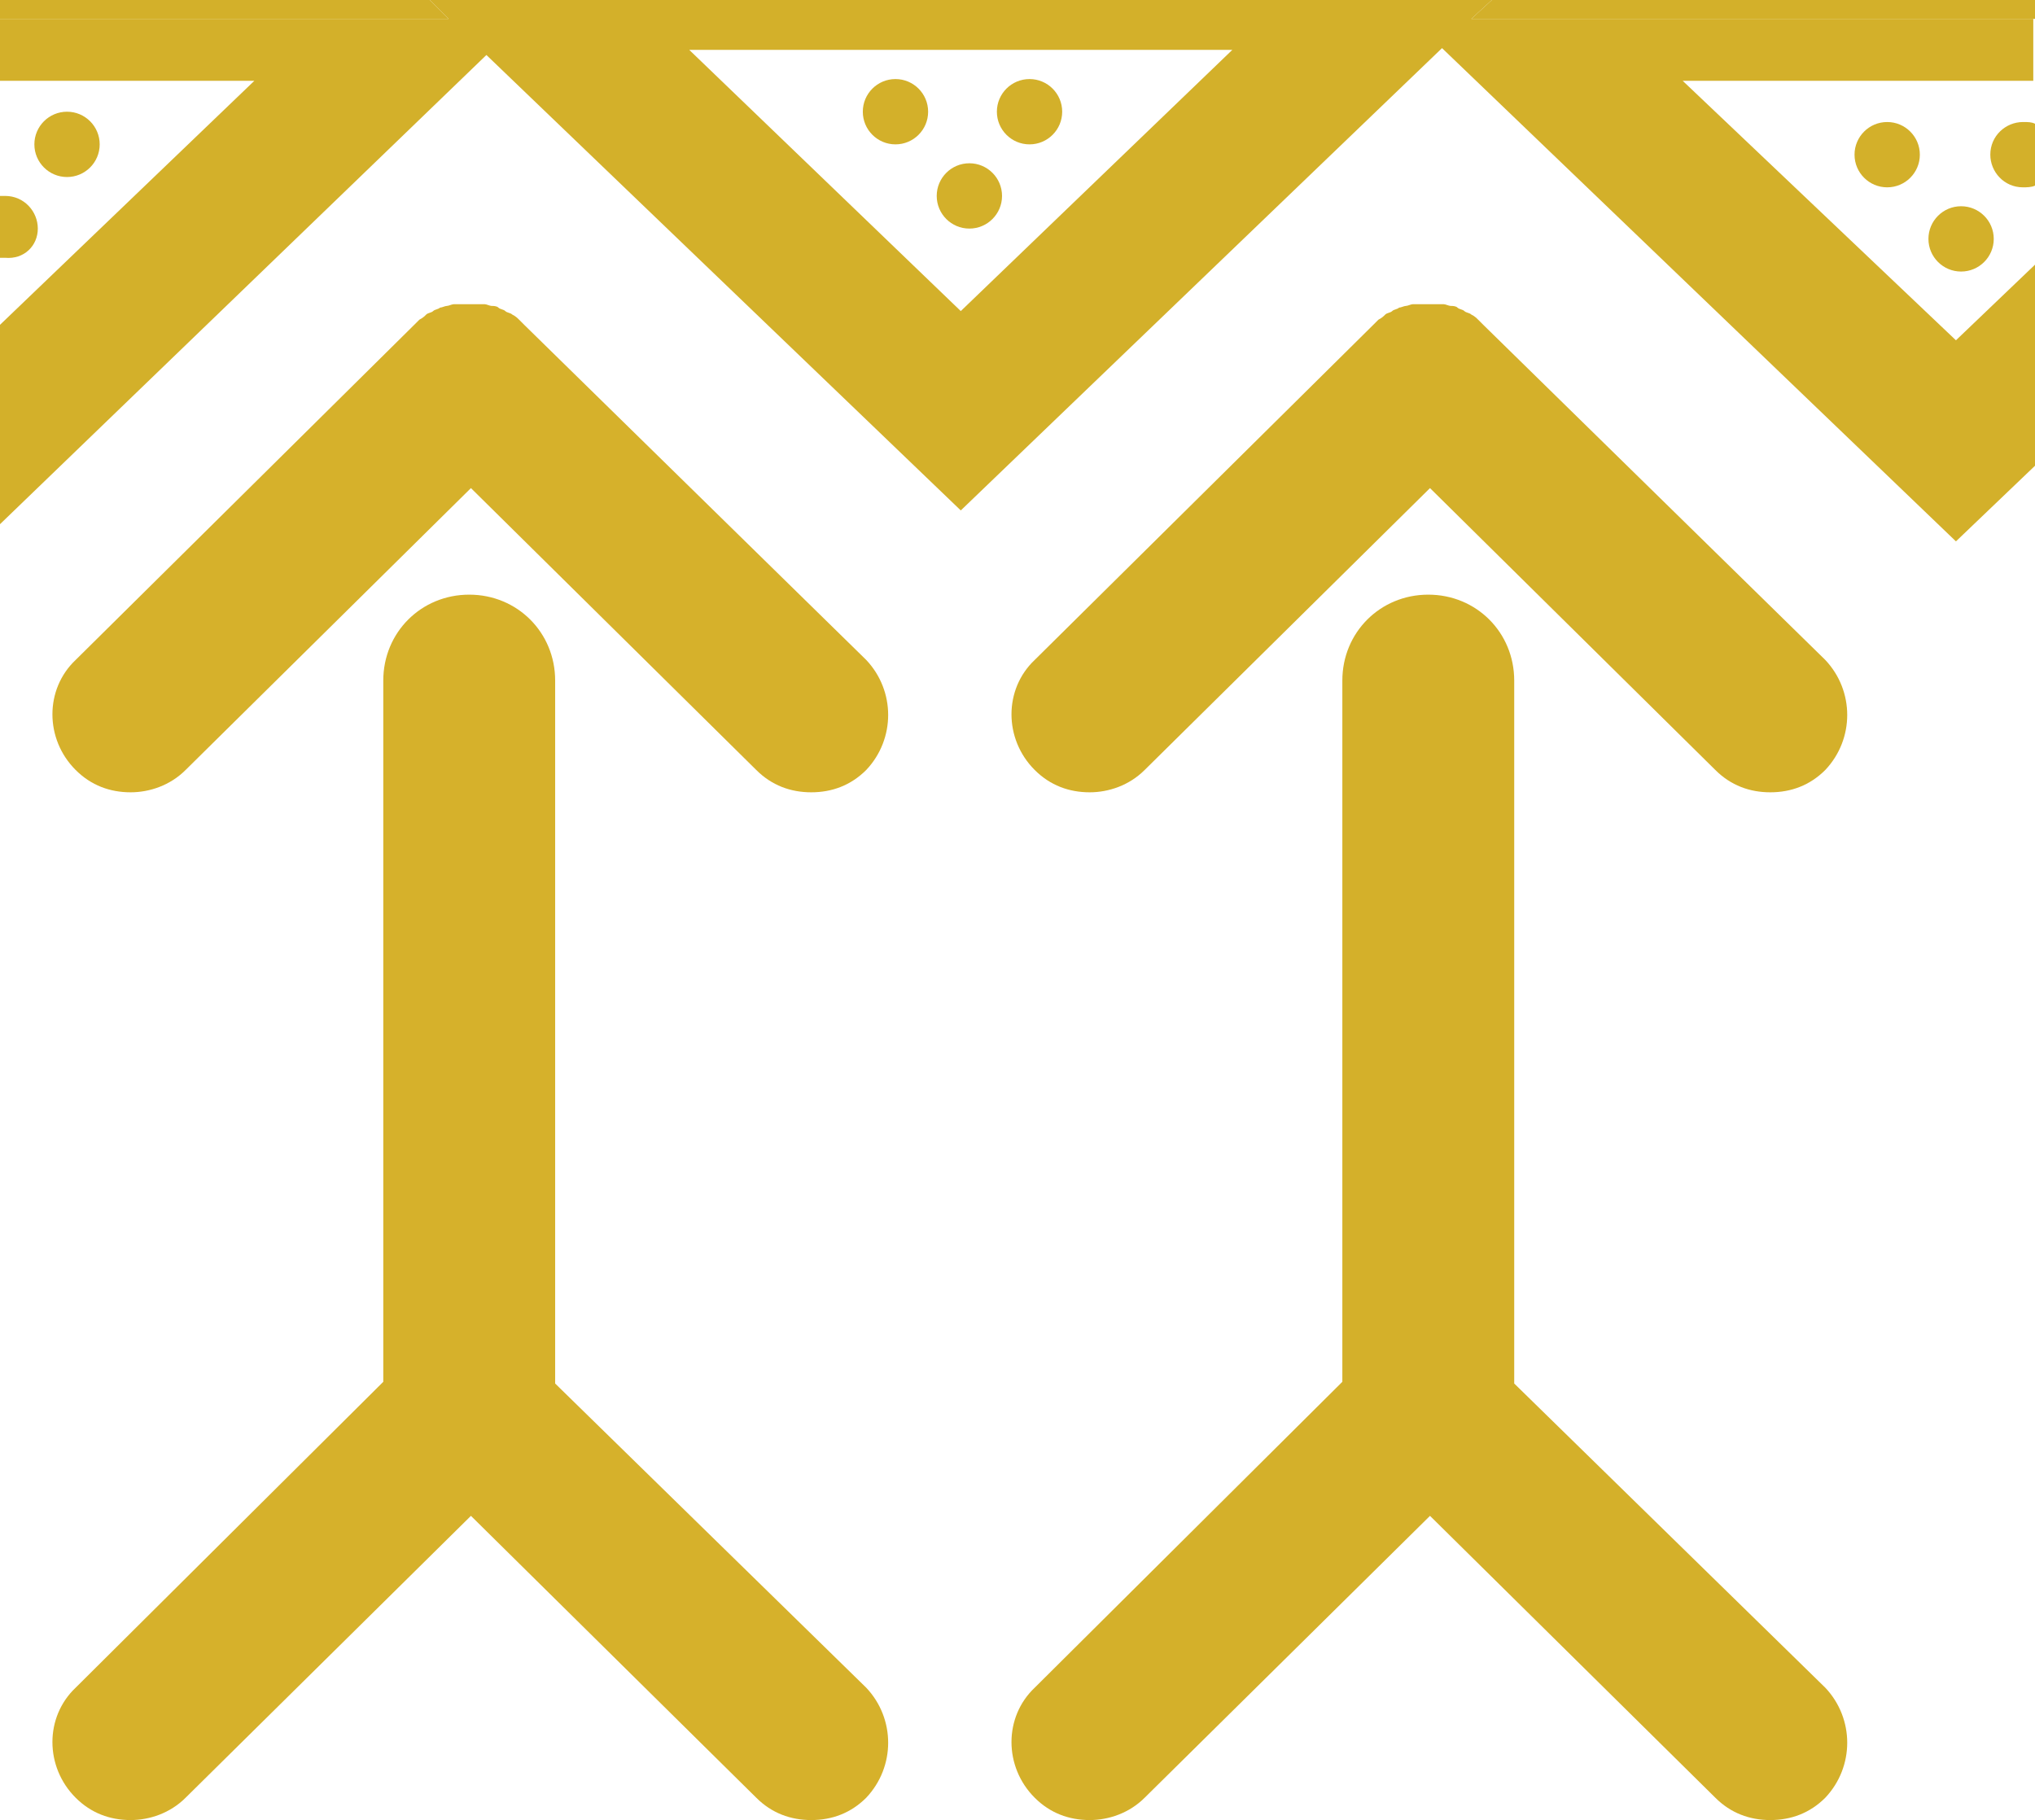 <?xml version="1.0" encoding="utf-8"?>
<!-- Generator: Adobe Illustrator 19.1.0, SVG Export Plug-In . SVG Version: 6.00 Build 0)  -->
<svg version="1.1" id="Layer_1" xmlns="http://www.w3.org/2000/svg" xmlns:xlink="http://www.w3.org/1999/xlink" x="0px" y="0px"
	 viewBox="0 0 118.4 105.9" style="enable-background:new 0 0 118.4 105.9;" xml:space="preserve">
<style type="text/css">
	.st0{fill:none;}
	.st1{display:none;fill:none;}
	.st2{fill:#D4B02A;}
	.st3{fill:#D3B02A;}
	.st4{fill:#D6B12B;}
</style>
<g>
	<path class="st0" d="M55.9,18.1L71.7,2.9l-31.6,0L55.9,18.1z M59.9,4.7c1,0,1.9,0.8,1.9,1.9c0,1-0.8,1.9-1.9,1.9
		c-1,0-1.9-0.8-1.9-1.9C58.1,5.5,58.9,4.7,59.9,4.7z M56.4,9.6c1,0,1.9,0.8,1.9,1.9c0,1-0.8,1.9-1.9,1.9s-1.9-0.8-1.9-1.9
		C54.5,10.4,55.3,9.6,56.4,9.6z M52.1,4.7c1,0,1.9,0.8,1.9,1.9c0,1-0.8,1.9-1.9,1.9c-1,0-1.9-0.8-1.9-1.9C50.2,5.5,51,4.7,52.1,4.7z
		"/>
	<path class="st1" d="M-4.3-3.1v114.5h125.8V-3.1H-4.3z M0,11.5c0.1,0,0.2,0,0.3,0c1,0,1.9,0.8,1.9,1.9c0,1-0.8,1.9-1.9,1.9
		c-0.1,0-0.2,0-0.3,0V11.5z M2.1,8.4c0-1,0.8-1.9,1.9-1.9s1.9,0.8,1.9,1.9c0,1-0.8,1.9-1.9,1.9S2.1,9.4,2.1,8.4z M50.3,104.5
		c-0.9,0.9-2,1.3-3.2,1.3c-1.1,0-2.3-0.4-3.2-1.3L27.3,88.2l-16.6,16.4c-0.9,0.9-2,1.3-3.2,1.3c-1.2,0-2.3-0.4-3.2-1.3
		c-1.7-1.8-1.7-4.6,0-6.4l17.9-17.7V39.6c0-2.8,2.2-5,5-5s5,2.2,5,5v40.8l17.9,17.7C52,99.9,52,102.8,50.3,104.5z M50.3,44.8
		c-0.9,0.9-2,1.3-3.2,1.3c-1.1,0-2.3-0.4-3.2-1.3L27.3,28.4L10.7,44.8c-0.9,0.9-2,1.3-3.2,1.3c-1.2,0-2.3-0.4-3.2-1.3
		c-1.7-1.8-1.7-4.6,0-6.4l19.8-19.5c0.1-0.1,0.2-0.2,0.3-0.3c0.1-0.1,0.2-0.2,0.4-0.3c0.1-0.1,0.2-0.1,0.4-0.2
		c0.1-0.1,0.3-0.2,0.4-0.2c0.1-0.1,0.3-0.1,0.4-0.1c0.1,0,0.3-0.1,0.4-0.1c0.1,0,0.3,0,0.4,0c0.2,0,0.3,0,0.5,0c0.1,0,0.3,0,0.4,0
		c0.2,0,0.3,0,0.5,0c0.1,0,0.3,0.1,0.4,0.1c0.1,0,0.3,0.1,0.4,0.1c0.1,0.1,0.3,0.1,0.4,0.2c0.1,0.1,0.3,0.1,0.4,0.2
		c0.1,0.1,0.2,0.2,0.4,0.3c0.1,0.1,0.2,0.2,0.3,0.3l19.8,19.5C52,40.2,52,43,50.3,44.8z M106.1,104.5c-0.9,0.9-2,1.3-3.2,1.3
		c-1.1,0-2.3-0.4-3.2-1.3L83.1,88.2l-16.6,16.4c-0.9,0.9-2,1.3-3.2,1.3c-1.2,0-2.3-0.4-3.2-1.3c-1.7-1.8-1.7-4.6,0-6.4l17.9-17.7
		V39.6c0-2.8,2.2-5,5-5s5,2.2,5,5v40.8L106,98.2C107.8,99.9,107.8,102.8,106.1,104.5z M106.1,44.8c-0.9,0.9-2,1.3-3.2,1.3
		c-1.1,0-2.3-0.4-3.2-1.3L83.1,28.4L66.5,44.8c-0.9,0.9-2,1.3-3.2,1.3c-1.2,0-2.3-0.4-3.2-1.3c-1.7-1.8-1.7-4.6,0-6.4l19.8-19.5
		c0.1-0.1,0.2-0.2,0.3-0.3c0.1-0.1,0.2-0.2,0.4-0.3c0.1-0.1,0.2-0.1,0.4-0.2c0.1-0.1,0.3-0.2,0.4-0.2c0.1-0.1,0.3-0.1,0.4-0.1
		c0.1,0,0.3-0.1,0.4-0.1c0.1,0,0.3,0,0.4,0c0.2,0,0.3,0,0.5,0c0.1,0,0.3,0,0.4,0c0.2,0,0.3,0,0.5,0c0.1,0,0.3,0.1,0.4,0.1
		c0.1,0,0.3,0.1,0.4,0.1c0.1,0.1,0.3,0.1,0.4,0.2c0.1,0.1,0.3,0.1,0.4,0.2c0.1,0.1,0.2,0.2,0.4,0.3c0.1,0.1,0.2,0.2,0.3,0.3
		L106,38.4C107.8,40.2,107.8,43,106.1,44.8z M118.4,10.7c-0.2,0.1-0.4,0.1-0.7,0.1c-1,0-1.9-0.8-1.9-1.9c0-1,0.8-1.9,1.9-1.9
		c0.2,0,0.5,0,0.7,0.1V10.7z M116,13.9c0,1-0.8,1.9-1.9,1.9c-1,0-1.9-0.8-1.9-1.9c0-1,0.8-1.9,1.9-1.9C115.1,12,116,12.9,116,13.9z
		 M118.4,1.1v3.6l-20.4,0l15.8,15.2l4.6-4.4V27l-4.6,4.4L83.9,2.7l-28,26.9L28.3,3.2L0,30.5V18.9L14.8,4.7L0,4.7V1.1V0h25h61.7h31.6
		V1.1z M111.7,9c0,1-0.8,1.9-1.9,1.9s-1.9-0.8-1.9-1.9c0-1,0.8-1.9,1.9-1.9S111.7,7.9,111.7,9z"/>
	<path class="st2" d="M86.3,18.9c-0.1-0.1-0.2-0.2-0.3-0.3c-0.1-0.1-0.2-0.2-0.4-0.3c-0.1-0.1-0.3-0.1-0.4-0.2
		c-0.1-0.1-0.3-0.1-0.4-0.2c-0.1-0.1-0.3-0.1-0.4-0.1c-0.1,0-0.3-0.1-0.4-0.1c-0.2,0-0.3,0-0.5,0c-0.1,0-0.3,0-0.4,0
		c-0.2,0-0.3,0-0.5,0c-0.1,0-0.3,0-0.4,0c-0.1,0-0.3,0.1-0.4,0.1c-0.1,0-0.3,0.1-0.4,0.1c-0.1,0.1-0.3,0.1-0.4,0.2
		c-0.1,0.1-0.3,0.1-0.4,0.2c-0.1,0.1-0.2,0.2-0.4,0.3c-0.1,0.1-0.2,0.2-0.3,0.3L60.2,38.4c-1.8,1.7-1.8,4.6,0,6.4
		c0.9,0.9,2,1.3,3.2,1.3c1.1,0,2.3-0.4,3.2-1.3l16.6-16.4l16.6,16.4c0.9,0.9,2,1.3,3.2,1.3c1.2,0,2.3-0.4,3.2-1.3
		c1.7-1.8,1.7-4.6,0-6.4L86.3,18.9z"/>
	<path class="st2" d="M88.1,80.5V39.6c0-2.8-2.2-5-5-5s-5,2.2-5,5v40.8L60.2,98.2c-1.8,1.7-1.8,4.6,0,6.4c0.9,0.9,2,1.3,3.2,1.3
		c1.1,0,2.3-0.4,3.2-1.3l16.6-16.4l16.6,16.4c0.9,0.9,2,1.3,3.2,1.3c1.2,0,2.3-0.4,3.2-1.3c1.7-1.8,1.7-4.6,0-6.4L88.1,80.5z"/>
	<polygon class="st3" points="25,0 0,0 0,1.1 26.1,1.1 	"/>
	<polygon class="st3" points="85.6,1.1 118.4,1.1 118.4,0 86.8,0 	"/>
	<path class="st3" d="M86.8,0H25l1.1,1.1L0,1.1v3.6l14.8,0L0,18.9v11.6L28.3,3.2l27.6,26.5l28-26.9l29.9,28.7l4.6-4.4V15.4l-4.6,4.4
		L97.9,4.7l20.4,0V1.1l-32.7,0L86.8,0z M55.9,18.1L40.1,2.9l31.6,0L55.9,18.1z"/>
	<circle class="st3" cx="52.1" cy="6.5" r="1.9"/>
	<circle class="st3" cx="59.9" cy="6.5" r="1.9"/>
	<circle class="st3" cx="56.4" cy="11.4" r="1.9"/>
	<circle class="st3" cx="109.8" cy="9" r="1.9"/>
	<path class="st3" d="M115.8,9c0,1,0.8,1.9,1.9,1.9c0.2,0,0.5,0,0.7-0.1V7.2c-0.2-0.1-0.4-0.1-0.7-0.1C116.7,7.1,115.8,7.9,115.8,9z
		"/>
	<circle class="st3" cx="114.1" cy="13.9" r="1.9"/>
	<circle class="st3" cx="3.9" cy="8.4" r="1.9"/>
	<path class="st3" d="M2.2,13.3c0-1-0.8-1.9-1.9-1.9c-0.1,0-0.2,0-0.3,0v3.6c0.1,0,0.2,0,0.3,0C1.4,15.1,2.2,14.3,2.2,13.3z"/>
	<path class="st4" d="M30.5,18.9c-0.1-0.1-0.2-0.2-0.3-0.3c-0.1-0.1-0.2-0.2-0.4-0.3c-0.1-0.1-0.3-0.1-0.4-0.2
		c-0.1-0.1-0.3-0.1-0.4-0.2c-0.1-0.1-0.3-0.1-0.4-0.1c-0.1,0-0.3-0.1-0.4-0.1c-0.2,0-0.3,0-0.5,0c-0.1,0-0.3,0-0.4,0
		c-0.2,0-0.3,0-0.5,0c-0.1,0-0.3,0-0.4,0c-0.1,0-0.3,0.1-0.4,0.1c-0.1,0-0.3,0.1-0.4,0.1c-0.1,0.1-0.3,0.1-0.4,0.2
		c-0.1,0.1-0.3,0.1-0.4,0.2c-0.1,0.1-0.2,0.2-0.4,0.3c-0.1,0.1-0.2,0.2-0.3,0.3L4.4,38.4c-1.8,1.7-1.8,4.6,0,6.4
		c0.9,0.9,2,1.3,3.2,1.3c1.1,0,2.3-0.4,3.2-1.3l16.6-16.4l16.6,16.4c0.9,0.9,2,1.3,3.2,1.3c1.2,0,2.3-0.4,3.2-1.3
		c1.7-1.8,1.7-4.6,0-6.4L30.5,18.9z"/>
	<path class="st4" d="M32.3,80.5V39.6c0-2.8-2.2-5-5-5s-5,2.2-5,5v40.8L4.4,98.2c-1.8,1.7-1.8,4.6,0,6.4c0.9,0.9,2,1.3,3.2,1.3
		c1.1,0,2.3-0.4,3.2-1.3l16.6-16.4l16.6,16.4c0.9,0.9,2,1.3,3.2,1.3c1.2,0,2.3-0.4,3.2-1.3c1.7-1.8,1.7-4.6,0-6.4L32.3,80.5z"/>
</g>
</svg>
